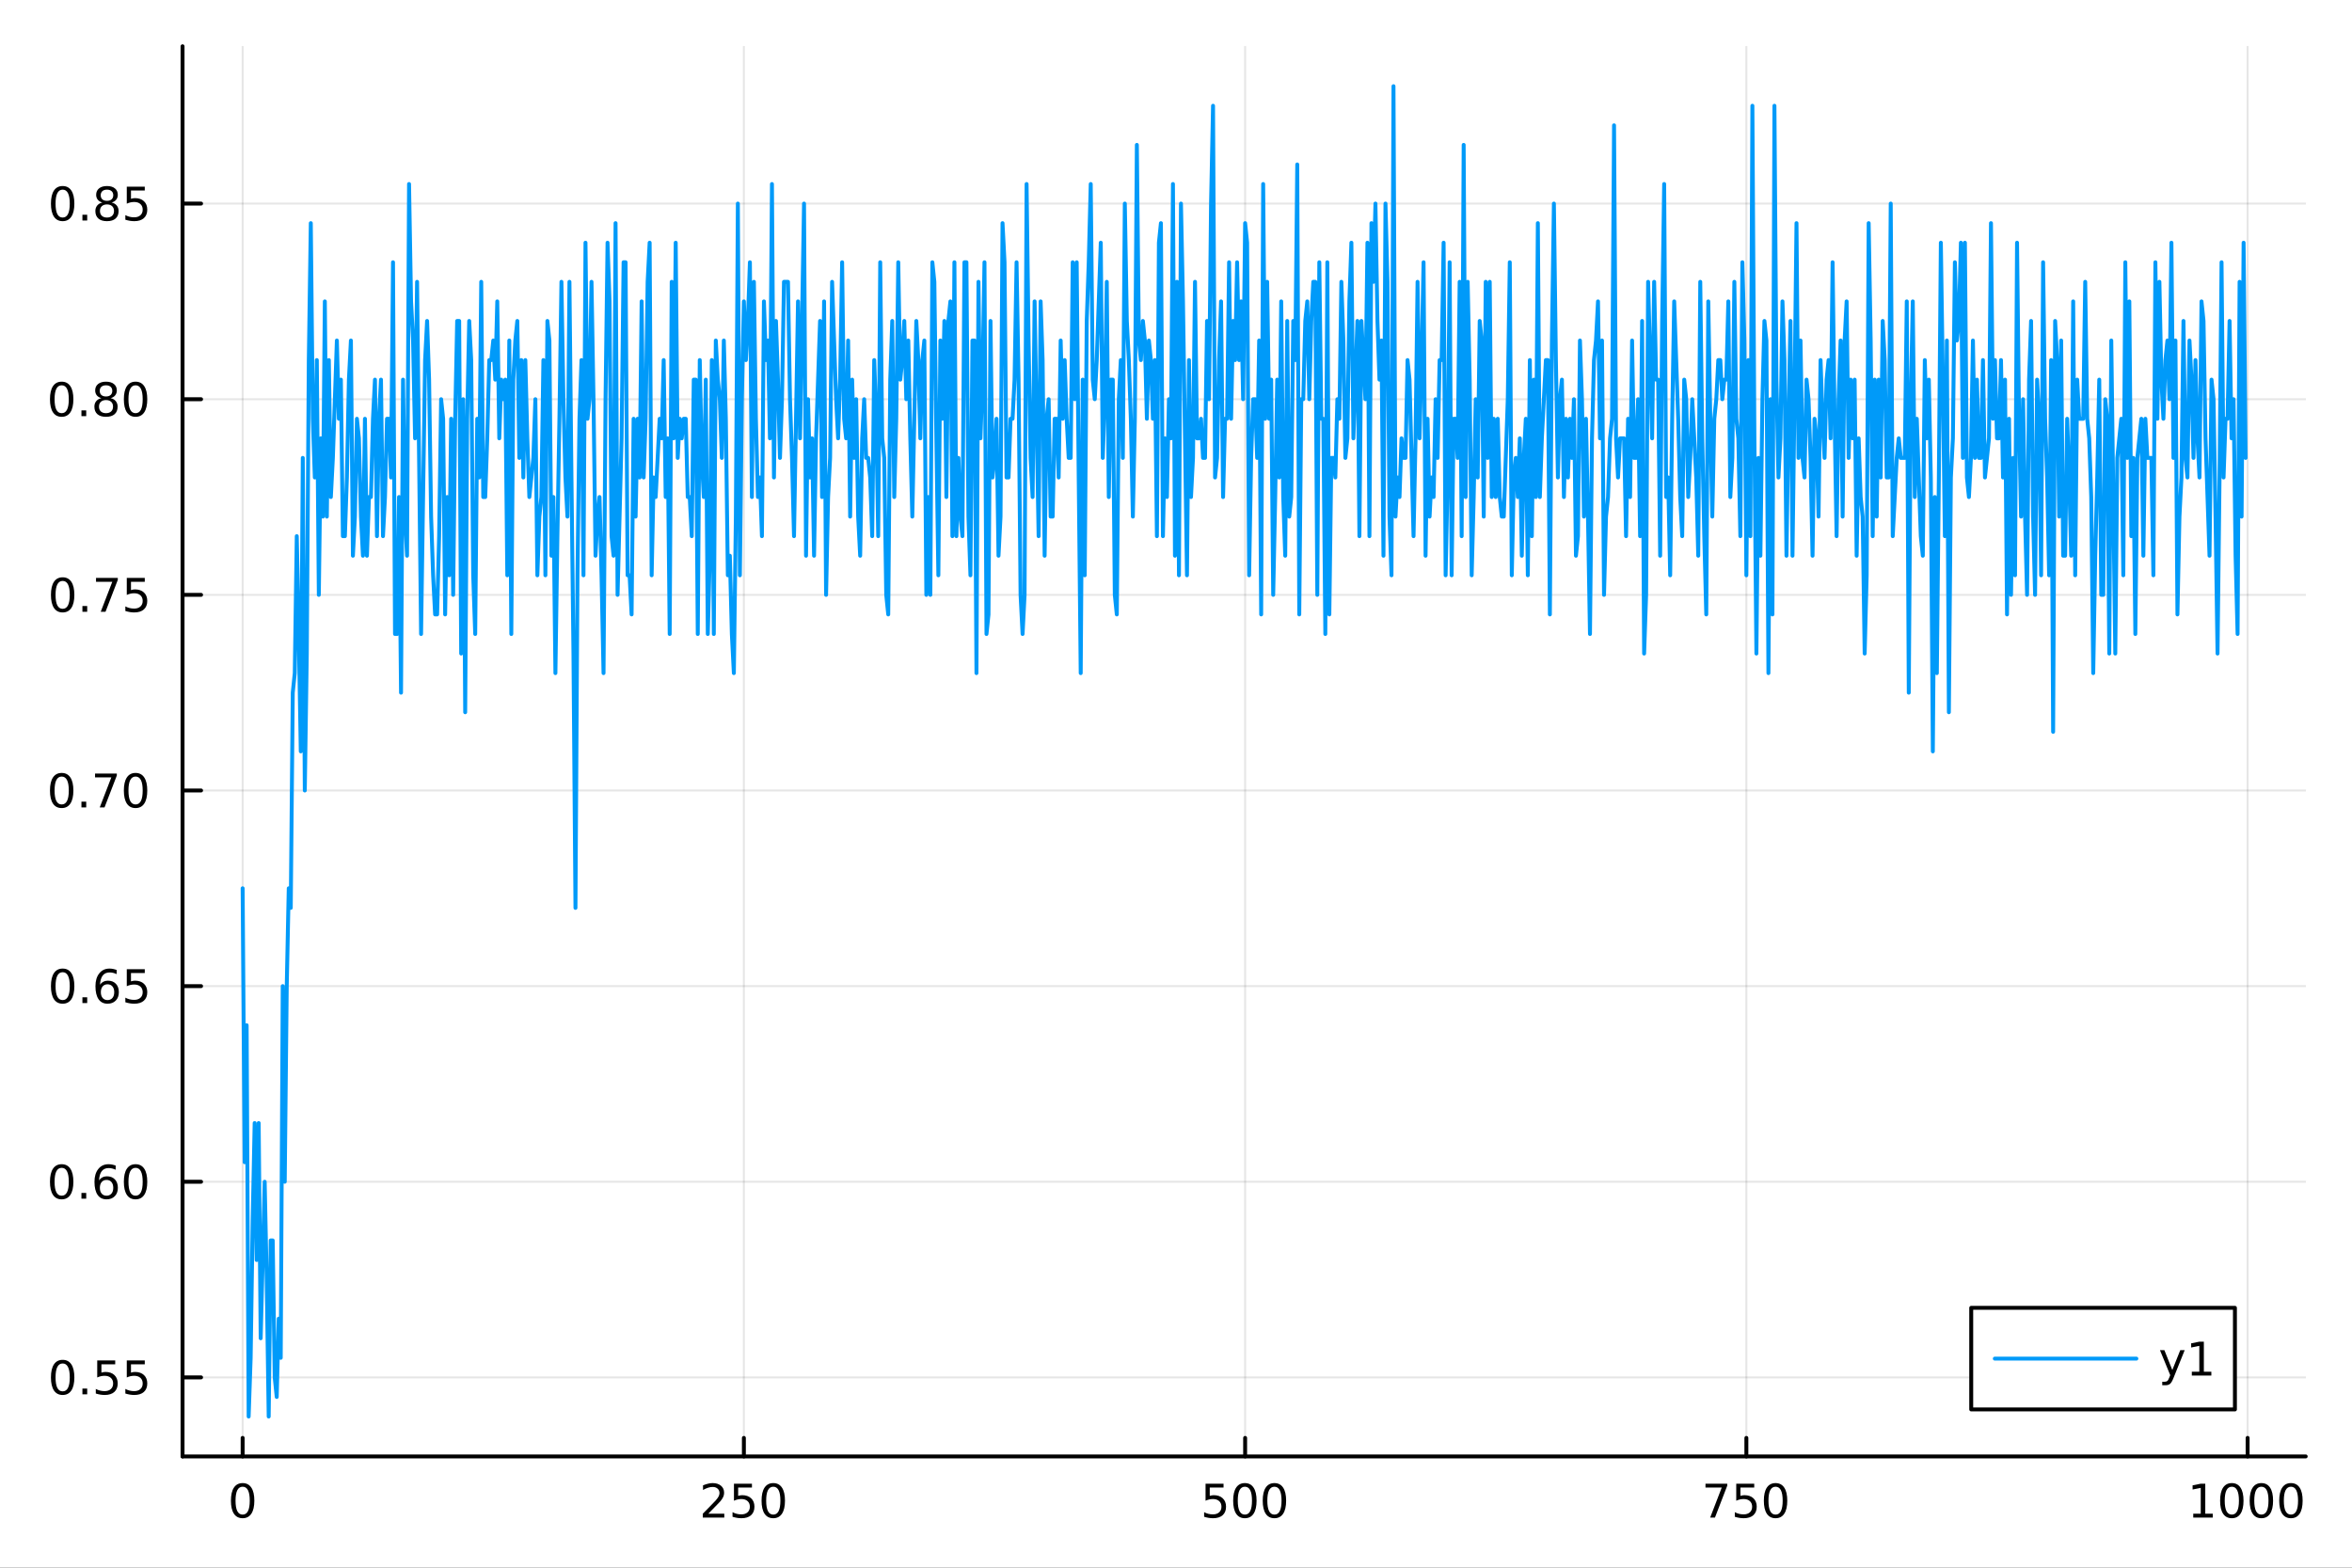 <?xml version="1.0" encoding="utf-8"?>
<svg xmlns="http://www.w3.org/2000/svg" xmlns:xlink="http://www.w3.org/1999/xlink" width="600" height="400" viewBox="0 0 2400 1600">
<rect x="0" y="0" width="2400" height="1600" fill="#333333" stroke="none"/>
<defs>
  <clipPath id="clip990">
    <rect x="0" y="0" width="2400" height="1600"/>
  </clipPath>
</defs>
<path clip-path="url(#clip990)" d="M0 1600 L2400 1600 L2400 0 L0 0  Z" fill="#ffffff" fill-rule="evenodd" fill-opacity="1"/>
<defs>
  <clipPath id="clip991">
    <rect x="480" y="0" width="1681" height="1600"/>
  </clipPath>
</defs>
<path clip-path="url(#clip990)" d="M186.274 1486.45 L2352.76 1486.45 L2352.76 47.244 L186.274 47.244  Z" fill="#ffffff" fill-rule="evenodd" fill-opacity="1"/>
<defs>
  <clipPath id="clip992">
    <rect x="186" y="47" width="2167" height="1440"/>
  </clipPath>
</defs>
<polyline clip-path="url(#clip992)" style="stroke:#000000; stroke-linecap:round; stroke-linejoin:round; stroke-width:2; stroke-opacity:0.1; fill:none" points="247.59,1486.45 247.59,47.244 "/>
<polyline clip-path="url(#clip992)" style="stroke:#000000; stroke-linecap:round; stroke-linejoin:round; stroke-width:2; stroke-opacity:0.1; fill:none" points="759.064,1486.45 759.064,47.244 "/>
<polyline clip-path="url(#clip992)" style="stroke:#000000; stroke-linecap:round; stroke-linejoin:round; stroke-width:2; stroke-opacity:0.1; fill:none" points="1270.54,1486.45 1270.54,47.244 "/>
<polyline clip-path="url(#clip992)" style="stroke:#000000; stroke-linecap:round; stroke-linejoin:round; stroke-width:2; stroke-opacity:0.1; fill:none" points="1782.01,1486.45 1782.01,47.244 "/>
<polyline clip-path="url(#clip992)" style="stroke:#000000; stroke-linecap:round; stroke-linejoin:round; stroke-width:2; stroke-opacity:0.1; fill:none" points="2293.49,1486.45 2293.49,47.244 "/>
<polyline clip-path="url(#clip990)" style="stroke:#000000; stroke-linecap:round; stroke-linejoin:round; stroke-width:4; stroke-opacity:1; fill:none" points="186.274,1486.45 2352.76,1486.45 "/>
<polyline clip-path="url(#clip990)" style="stroke:#000000; stroke-linecap:round; stroke-linejoin:round; stroke-width:4; stroke-opacity:1; fill:none" points="247.59,1486.45 247.59,1467.55 "/>
<polyline clip-path="url(#clip990)" style="stroke:#000000; stroke-linecap:round; stroke-linejoin:round; stroke-width:4; stroke-opacity:1; fill:none" points="759.064,1486.45 759.064,1467.55 "/>
<polyline clip-path="url(#clip990)" style="stroke:#000000; stroke-linecap:round; stroke-linejoin:round; stroke-width:4; stroke-opacity:1; fill:none" points="1270.54,1486.45 1270.54,1467.55 "/>
<polyline clip-path="url(#clip990)" style="stroke:#000000; stroke-linecap:round; stroke-linejoin:round; stroke-width:4; stroke-opacity:1; fill:none" points="1782.01,1486.45 1782.01,1467.55 "/>
<polyline clip-path="url(#clip990)" style="stroke:#000000; stroke-linecap:round; stroke-linejoin:round; stroke-width:4; stroke-opacity:1; fill:none" points="2293.49,1486.45 2293.49,1467.55 "/>
<path clip-path="url(#clip990)" d="M247.59 1517.37 Q243.978 1517.37 242.15 1520.93 Q240.344 1524.47 240.344 1531.6 Q240.344 1538.71 242.15 1542.27 Q243.978 1545.82 247.59 1545.82 Q251.224 1545.82 253.029 1542.27 Q254.858 1538.71 254.858 1531.6 Q254.858 1524.47 253.029 1520.93 Q251.224 1517.37 247.59 1517.37 M247.59 1513.66 Q253.4 1513.66 256.455 1518.27 Q259.534 1522.85 259.534 1531.6 Q259.534 1540.33 256.455 1544.94 Q253.4 1549.52 247.59 1549.52 Q241.779 1549.52 238.701 1544.94 Q235.645 1540.33 235.645 1531.6 Q235.645 1522.85 238.701 1518.27 Q241.779 1513.66 247.59 1513.66 Z" fill="#000000" fill-rule="nonzero" fill-opacity="1" /><path clip-path="url(#clip990)" d="M722.756 1544.91 L739.075 1544.91 L739.075 1548.85 L717.131 1548.85 L717.131 1544.91 Q719.793 1542.16 724.376 1537.53 Q728.983 1532.88 730.163 1531.53 Q732.409 1529.01 733.288 1527.27 Q734.191 1525.51 734.191 1523.82 Q734.191 1521.07 732.247 1519.33 Q730.325 1517.6 727.224 1517.6 Q725.025 1517.6 722.571 1518.36 Q720.14 1519.13 717.363 1520.68 L717.363 1515.95 Q720.187 1514.82 722.64 1514.24 Q725.094 1513.66 727.131 1513.66 Q732.501 1513.66 735.696 1516.35 Q738.89 1519.03 738.89 1523.52 Q738.89 1525.65 738.08 1527.57 Q737.293 1529.47 735.187 1532.07 Q734.608 1532.74 731.506 1535.95 Q728.404 1539.15 722.756 1544.91 Z" fill="#000000" fill-rule="nonzero" fill-opacity="1" /><path clip-path="url(#clip990)" d="M748.936 1514.29 L767.293 1514.29 L767.293 1518.22 L753.219 1518.22 L753.219 1526.7 Q754.237 1526.35 755.256 1526.19 Q756.274 1526 757.293 1526 Q763.08 1526 766.46 1529.17 Q769.839 1532.34 769.839 1537.76 Q769.839 1543.34 766.367 1546.44 Q762.895 1549.52 756.575 1549.52 Q754.399 1549.52 752.131 1549.15 Q749.886 1548.78 747.478 1548.04 L747.478 1543.34 Q749.561 1544.47 751.784 1545.03 Q754.006 1545.58 756.483 1545.58 Q760.487 1545.58 762.825 1543.48 Q765.163 1541.37 765.163 1537.76 Q765.163 1534.15 762.825 1532.04 Q760.487 1529.94 756.483 1529.94 Q754.608 1529.94 752.733 1530.35 Q750.881 1530.77 748.936 1531.65 L748.936 1514.29 Z" fill="#000000" fill-rule="nonzero" fill-opacity="1" /><path clip-path="url(#clip990)" d="M789.052 1517.37 Q785.441 1517.37 783.612 1520.93 Q781.807 1524.47 781.807 1531.6 Q781.807 1538.71 783.612 1542.27 Q785.441 1545.82 789.052 1545.82 Q792.686 1545.82 794.492 1542.27 Q796.32 1538.71 796.32 1531.6 Q796.32 1524.47 794.492 1520.93 Q792.686 1517.37 789.052 1517.37 M789.052 1513.66 Q794.862 1513.66 797.918 1518.27 Q800.996 1522.85 800.996 1531.6 Q800.996 1540.33 797.918 1544.94 Q794.862 1549.52 789.052 1549.52 Q783.242 1549.52 780.163 1544.94 Q777.108 1540.33 777.108 1531.6 Q777.108 1522.85 780.163 1518.27 Q783.242 1513.66 789.052 1513.66 Z" fill="#000000" fill-rule="nonzero" fill-opacity="1" /><path clip-path="url(#clip990)" d="M1230.16 1514.29 L1248.51 1514.29 L1248.51 1518.22 L1234.44 1518.22 L1234.44 1526.7 Q1235.46 1526.35 1236.48 1526.19 Q1237.49 1526 1238.51 1526 Q1244.3 1526 1247.68 1529.17 Q1251.06 1532.34 1251.06 1537.76 Q1251.06 1543.34 1247.59 1546.44 Q1244.11 1549.52 1237.8 1549.52 Q1235.62 1549.52 1233.35 1549.15 Q1231.11 1548.78 1228.7 1548.04 L1228.7 1543.34 Q1230.78 1544.47 1233 1545.03 Q1235.23 1545.58 1237.7 1545.58 Q1241.71 1545.58 1244.04 1543.48 Q1246.38 1541.37 1246.38 1537.76 Q1246.38 1534.15 1244.04 1532.04 Q1241.71 1529.94 1237.7 1529.94 Q1235.83 1529.94 1233.95 1530.35 Q1232.1 1530.77 1230.16 1531.65 L1230.16 1514.29 Z" fill="#000000" fill-rule="nonzero" fill-opacity="1" /><path clip-path="url(#clip990)" d="M1270.27 1517.37 Q1266.66 1517.37 1264.83 1520.93 Q1263.03 1524.47 1263.03 1531.6 Q1263.03 1538.71 1264.83 1542.27 Q1266.66 1545.82 1270.27 1545.82 Q1273.91 1545.82 1275.71 1542.27 Q1277.54 1538.71 1277.54 1531.6 Q1277.54 1524.47 1275.71 1520.93 Q1273.91 1517.37 1270.27 1517.37 M1270.27 1513.66 Q1276.08 1513.66 1279.14 1518.27 Q1282.22 1522.85 1282.22 1531.6 Q1282.22 1540.33 1279.14 1544.94 Q1276.08 1549.52 1270.27 1549.52 Q1264.46 1549.52 1261.38 1544.94 Q1258.33 1540.33 1258.33 1531.6 Q1258.33 1522.85 1261.38 1518.27 Q1264.46 1513.66 1270.27 1513.66 Z" fill="#000000" fill-rule="nonzero" fill-opacity="1" /><path clip-path="url(#clip990)" d="M1300.43 1517.37 Q1296.82 1517.37 1294.99 1520.93 Q1293.19 1524.47 1293.19 1531.6 Q1293.19 1538.71 1294.99 1542.27 Q1296.82 1545.82 1300.43 1545.82 Q1304.07 1545.82 1305.87 1542.27 Q1307.7 1538.71 1307.7 1531.6 Q1307.7 1524.47 1305.87 1520.93 Q1304.07 1517.37 1300.43 1517.37 M1300.43 1513.66 Q1306.24 1513.66 1309.3 1518.27 Q1312.38 1522.85 1312.38 1531.6 Q1312.38 1540.33 1309.3 1544.94 Q1306.24 1549.52 1300.43 1549.52 Q1294.62 1549.52 1291.54 1544.94 Q1288.49 1540.33 1288.49 1531.6 Q1288.49 1522.85 1291.54 1518.27 Q1294.62 1513.66 1300.43 1513.66 Z" fill="#000000" fill-rule="nonzero" fill-opacity="1" /><path clip-path="url(#clip990)" d="M1740.29 1514.29 L1762.51 1514.29 L1762.51 1516.28 L1749.96 1548.85 L1745.08 1548.85 L1756.88 1518.22 L1740.29 1518.22 L1740.29 1514.29 Z" fill="#000000" fill-rule="nonzero" fill-opacity="1" /><path clip-path="url(#clip990)" d="M1771.68 1514.29 L1790.03 1514.29 L1790.03 1518.22 L1775.96 1518.22 L1775.96 1526.7 Q1776.98 1526.35 1778 1526.19 Q1779.01 1526 1780.03 1526 Q1785.82 1526 1789.2 1529.17 Q1792.58 1532.34 1792.58 1537.76 Q1792.58 1543.34 1789.11 1546.44 Q1785.63 1549.52 1779.32 1549.52 Q1777.14 1549.52 1774.87 1549.15 Q1772.63 1548.78 1770.22 1548.04 L1770.22 1543.34 Q1772.3 1544.47 1774.52 1545.03 Q1776.75 1545.58 1779.22 1545.58 Q1783.23 1545.58 1785.57 1543.48 Q1787.9 1541.37 1787.9 1537.76 Q1787.9 1534.15 1785.57 1532.04 Q1783.23 1529.94 1779.22 1529.94 Q1777.35 1529.94 1775.47 1530.35 Q1773.62 1530.77 1771.68 1531.65 L1771.68 1514.29 Z" fill="#000000" fill-rule="nonzero" fill-opacity="1" /><path clip-path="url(#clip990)" d="M1811.79 1517.37 Q1808.18 1517.37 1806.35 1520.93 Q1804.55 1524.47 1804.55 1531.6 Q1804.55 1538.71 1806.35 1542.27 Q1808.18 1545.82 1811.79 1545.82 Q1815.43 1545.82 1817.23 1542.27 Q1819.06 1538.71 1819.06 1531.6 Q1819.06 1524.47 1817.23 1520.93 Q1815.43 1517.37 1811.79 1517.37 M1811.79 1513.66 Q1817.6 1513.66 1820.66 1518.27 Q1823.74 1522.85 1823.74 1531.6 Q1823.74 1540.33 1820.66 1544.94 Q1817.6 1549.52 1811.79 1549.52 Q1805.98 1549.52 1802.9 1544.94 Q1799.85 1540.33 1799.85 1531.6 Q1799.85 1522.85 1802.9 1518.27 Q1805.98 1513.66 1811.79 1513.66 Z" fill="#000000" fill-rule="nonzero" fill-opacity="1" /><path clip-path="url(#clip990)" d="M2238.01 1544.91 L2245.65 1544.91 L2245.65 1518.55 L2237.34 1520.21 L2237.34 1515.95 L2245.6 1514.29 L2250.28 1514.29 L2250.28 1544.91 L2257.92 1544.91 L2257.92 1548.85 L2238.01 1548.85 L2238.01 1544.91 Z" fill="#000000" fill-rule="nonzero" fill-opacity="1" /><path clip-path="url(#clip990)" d="M2277.36 1517.37 Q2273.75 1517.37 2271.92 1520.93 Q2270.12 1524.47 2270.12 1531.6 Q2270.12 1538.71 2271.92 1542.27 Q2273.75 1545.82 2277.36 1545.82 Q2281 1545.82 2282.8 1542.27 Q2284.63 1538.71 2284.63 1531.6 Q2284.63 1524.47 2282.8 1520.93 Q2281 1517.37 2277.36 1517.37 M2277.36 1513.66 Q2283.17 1513.66 2286.23 1518.27 Q2289.31 1522.85 2289.31 1531.6 Q2289.31 1540.33 2286.23 1544.94 Q2283.17 1549.52 2277.36 1549.52 Q2271.55 1549.52 2268.47 1544.94 Q2265.42 1540.33 2265.42 1531.6 Q2265.42 1522.85 2268.47 1518.27 Q2271.55 1513.66 2277.36 1513.66 Z" fill="#000000" fill-rule="nonzero" fill-opacity="1" /><path clip-path="url(#clip990)" d="M2307.53 1517.37 Q2303.91 1517.37 2302.09 1520.93 Q2300.28 1524.47 2300.28 1531.6 Q2300.28 1538.71 2302.09 1542.27 Q2303.91 1545.82 2307.53 1545.82 Q2311.16 1545.82 2312.97 1542.27 Q2314.79 1538.71 2314.79 1531.6 Q2314.79 1524.47 2312.97 1520.93 Q2311.16 1517.37 2307.53 1517.37 M2307.53 1513.66 Q2313.34 1513.66 2316.39 1518.27 Q2319.47 1522.85 2319.47 1531.6 Q2319.47 1540.33 2316.39 1544.94 Q2313.34 1549.52 2307.53 1549.52 Q2301.72 1549.52 2298.64 1544.94 Q2295.58 1540.33 2295.58 1531.6 Q2295.58 1522.85 2298.64 1518.27 Q2301.72 1513.66 2307.53 1513.66 Z" fill="#000000" fill-rule="nonzero" fill-opacity="1" /><path clip-path="url(#clip990)" d="M2337.69 1517.37 Q2334.08 1517.37 2332.25 1520.93 Q2330.44 1524.47 2330.44 1531.6 Q2330.44 1538.71 2332.25 1542.27 Q2334.08 1545.82 2337.69 1545.82 Q2341.32 1545.82 2343.13 1542.27 Q2344.96 1538.71 2344.96 1531.6 Q2344.96 1524.47 2343.13 1520.93 Q2341.32 1517.37 2337.69 1517.37 M2337.69 1513.66 Q2343.5 1513.66 2346.55 1518.27 Q2349.63 1522.85 2349.63 1531.6 Q2349.63 1540.33 2346.55 1544.94 Q2343.5 1549.52 2337.69 1549.52 Q2331.88 1549.52 2328.8 1544.94 Q2325.74 1540.33 2325.74 1531.6 Q2325.74 1522.85 2328.8 1518.27 Q2331.88 1513.66 2337.69 1513.66 Z" fill="#000000" fill-rule="nonzero" fill-opacity="1" /><polyline clip-path="url(#clip992)" style="stroke:#000000; stroke-linecap:round; stroke-linejoin:round; stroke-width:2; stroke-opacity:0.1; fill:none" points="186.274,1405.78 2352.76,1405.78 "/>
<polyline clip-path="url(#clip992)" style="stroke:#000000; stroke-linecap:round; stroke-linejoin:round; stroke-width:2; stroke-opacity:0.1; fill:none" points="186.274,1206.11 2352.76,1206.11 "/>
<polyline clip-path="url(#clip992)" style="stroke:#000000; stroke-linecap:round; stroke-linejoin:round; stroke-width:2; stroke-opacity:0.1; fill:none" points="186.274,1006.45 2352.76,1006.45 "/>
<polyline clip-path="url(#clip992)" style="stroke:#000000; stroke-linecap:round; stroke-linejoin:round; stroke-width:2; stroke-opacity:0.1; fill:none" points="186.274,806.779 2352.76,806.779 "/>
<polyline clip-path="url(#clip992)" style="stroke:#000000; stroke-linecap:round; stroke-linejoin:round; stroke-width:2; stroke-opacity:0.1; fill:none" points="186.274,607.112 2352.76,607.112 "/>
<polyline clip-path="url(#clip992)" style="stroke:#000000; stroke-linecap:round; stroke-linejoin:round; stroke-width:2; stroke-opacity:0.1; fill:none" points="186.274,407.444 2352.76,407.444 "/>
<polyline clip-path="url(#clip992)" style="stroke:#000000; stroke-linecap:round; stroke-linejoin:round; stroke-width:2; stroke-opacity:0.1; fill:none" points="186.274,207.777 2352.76,207.777 "/>
<polyline clip-path="url(#clip990)" style="stroke:#000000; stroke-linecap:round; stroke-linejoin:round; stroke-width:4; stroke-opacity:1; fill:none" points="186.274,1486.45 186.274,47.244 "/>
<polyline clip-path="url(#clip990)" style="stroke:#000000; stroke-linecap:round; stroke-linejoin:round; stroke-width:4; stroke-opacity:1; fill:none" points="186.274,1405.78 205.172,1405.78 "/>
<polyline clip-path="url(#clip990)" style="stroke:#000000; stroke-linecap:round; stroke-linejoin:round; stroke-width:4; stroke-opacity:1; fill:none" points="186.274,1206.11 205.172,1206.11 "/>
<polyline clip-path="url(#clip990)" style="stroke:#000000; stroke-linecap:round; stroke-linejoin:round; stroke-width:4; stroke-opacity:1; fill:none" points="186.274,1006.45 205.172,1006.45 "/>
<polyline clip-path="url(#clip990)" style="stroke:#000000; stroke-linecap:round; stroke-linejoin:round; stroke-width:4; stroke-opacity:1; fill:none" points="186.274,806.779 205.172,806.779 "/>
<polyline clip-path="url(#clip990)" style="stroke:#000000; stroke-linecap:round; stroke-linejoin:round; stroke-width:4; stroke-opacity:1; fill:none" points="186.274,607.112 205.172,607.112 "/>
<polyline clip-path="url(#clip990)" style="stroke:#000000; stroke-linecap:round; stroke-linejoin:round; stroke-width:4; stroke-opacity:1; fill:none" points="186.274,407.444 205.172,407.444 "/>
<polyline clip-path="url(#clip990)" style="stroke:#000000; stroke-linecap:round; stroke-linejoin:round; stroke-width:4; stroke-opacity:1; fill:none" points="186.274,207.777 205.172,207.777 "/>
<path clip-path="url(#clip990)" d="M63.932 1391.58 Q60.321 1391.58 58.492 1395.15 Q56.687 1398.69 56.687 1405.82 Q56.687 1412.92 58.492 1416.49 Q60.321 1420.03 63.932 1420.03 Q67.566 1420.03 69.372 1416.49 Q71.2 1412.92 71.2 1405.82 Q71.2 1398.69 69.372 1395.15 Q67.566 1391.58 63.932 1391.58 M63.932 1387.88 Q69.742 1387.88 72.798 1392.48 Q75.876 1397.07 75.876 1405.82 Q75.876 1414.54 72.798 1419.15 Q69.742 1423.73 63.932 1423.73 Q58.122 1423.73 55.043 1419.15 Q51.987 1414.54 51.987 1405.82 Q51.987 1397.07 55.043 1392.48 Q58.122 1387.88 63.932 1387.88 Z" fill="#000000" fill-rule="nonzero" fill-opacity="1" /><path clip-path="url(#clip990)" d="M84.094 1417.18 L88.978 1417.18 L88.978 1423.06 L84.094 1423.06 L84.094 1417.18 Z" fill="#000000" fill-rule="nonzero" fill-opacity="1" /><path clip-path="url(#clip990)" d="M99.21 1388.5 L117.566 1388.5 L117.566 1392.44 L103.492 1392.44 L103.492 1400.91 Q104.51 1400.56 105.529 1400.4 Q106.547 1400.22 107.566 1400.22 Q113.353 1400.22 116.733 1403.39 Q120.112 1406.56 120.112 1411.97 Q120.112 1417.55 116.64 1420.65 Q113.168 1423.73 106.848 1423.73 Q104.672 1423.73 102.404 1423.36 Q100.159 1422.99 97.751 1422.25 L97.751 1417.55 Q99.835 1418.69 102.057 1419.24 Q104.279 1419.8 106.756 1419.8 Q110.76 1419.8 113.098 1417.69 Q115.436 1415.59 115.436 1411.97 Q115.436 1408.36 113.098 1406.26 Q110.76 1404.15 106.756 1404.15 Q104.881 1404.15 103.006 1404.57 Q101.154 1404.98 99.21 1405.86 L99.21 1388.5 Z" fill="#000000" fill-rule="nonzero" fill-opacity="1" /><path clip-path="url(#clip990)" d="M129.371 1388.5 L147.728 1388.5 L147.728 1392.44 L133.654 1392.44 L133.654 1400.91 Q134.672 1400.56 135.691 1400.4 Q136.709 1400.22 137.728 1400.22 Q143.515 1400.22 146.894 1403.39 Q150.274 1406.56 150.274 1411.97 Q150.274 1417.55 146.802 1420.65 Q143.33 1423.73 137.01 1423.73 Q134.834 1423.73 132.566 1423.36 Q130.32 1422.99 127.913 1422.25 L127.913 1417.55 Q129.996 1418.69 132.219 1419.24 Q134.441 1419.8 136.918 1419.8 Q140.922 1419.8 143.26 1417.69 Q145.598 1415.59 145.598 1411.97 Q145.598 1408.36 143.26 1406.26 Q140.922 1404.15 136.918 1404.15 Q135.043 1404.15 133.168 1404.57 Q131.316 1404.98 129.371 1405.86 L129.371 1388.5 Z" fill="#000000" fill-rule="nonzero" fill-opacity="1" /><path clip-path="url(#clip990)" d="M62.937 1191.91 Q59.325 1191.91 57.497 1195.48 Q55.691 1199.02 55.691 1206.15 Q55.691 1213.26 57.497 1216.82 Q59.325 1220.36 62.937 1220.36 Q66.571 1220.36 68.376 1216.82 Q70.205 1213.26 70.205 1206.15 Q70.205 1199.02 68.376 1195.48 Q66.571 1191.91 62.937 1191.91 M62.937 1188.21 Q68.747 1188.21 71.802 1192.82 Q74.881 1197.4 74.881 1206.15 Q74.881 1214.88 71.802 1219.48 Q68.747 1224.07 62.937 1224.07 Q57.126 1224.07 54.048 1219.48 Q50.992 1214.88 50.992 1206.15 Q50.992 1197.4 54.048 1192.82 Q57.126 1188.21 62.937 1188.21 Z" fill="#000000" fill-rule="nonzero" fill-opacity="1" /><path clip-path="url(#clip990)" d="M83.098 1217.52 L87.983 1217.52 L87.983 1223.39 L83.098 1223.39 L83.098 1217.52 Z" fill="#000000" fill-rule="nonzero" fill-opacity="1" /><path clip-path="url(#clip990)" d="M108.746 1204.25 Q105.598 1204.25 103.746 1206.4 Q101.918 1208.56 101.918 1212.31 Q101.918 1216.03 103.746 1218.21 Q105.598 1220.36 108.746 1220.36 Q111.895 1220.36 113.723 1218.21 Q115.575 1216.03 115.575 1212.31 Q115.575 1208.56 113.723 1206.4 Q111.895 1204.25 108.746 1204.25 M118.029 1189.6 L118.029 1193.86 Q116.27 1193.02 114.464 1192.58 Q112.682 1192.14 110.922 1192.14 Q106.293 1192.14 103.839 1195.27 Q101.409 1198.39 101.061 1204.71 Q102.427 1202.7 104.487 1201.64 Q106.547 1200.55 109.024 1200.55 Q114.233 1200.55 117.242 1203.72 Q120.274 1206.87 120.274 1212.31 Q120.274 1217.63 117.126 1220.85 Q113.978 1224.07 108.746 1224.07 Q102.751 1224.07 99.58 1219.48 Q96.409 1214.88 96.409 1206.15 Q96.409 1197.95 100.297 1193.09 Q104.186 1188.21 110.737 1188.21 Q112.496 1188.21 114.279 1188.56 Q116.084 1188.9 118.029 1189.6 Z" fill="#000000" fill-rule="nonzero" fill-opacity="1" /><path clip-path="url(#clip990)" d="M138.33 1191.91 Q134.719 1191.91 132.89 1195.48 Q131.084 1199.02 131.084 1206.15 Q131.084 1213.26 132.89 1216.82 Q134.719 1220.36 138.33 1220.36 Q141.964 1220.36 143.769 1216.82 Q145.598 1213.26 145.598 1206.15 Q145.598 1199.02 143.769 1195.48 Q141.964 1191.91 138.33 1191.91 M138.33 1188.21 Q144.14 1188.21 147.195 1192.82 Q150.274 1197.4 150.274 1206.15 Q150.274 1214.88 147.195 1219.48 Q144.14 1224.07 138.33 1224.07 Q132.519 1224.07 129.441 1219.48 Q126.385 1214.88 126.385 1206.15 Q126.385 1197.4 129.441 1192.82 Q132.519 1188.21 138.33 1188.21 Z" fill="#000000" fill-rule="nonzero" fill-opacity="1" /><path clip-path="url(#clip990)" d="M63.932 992.246 Q60.321 992.246 58.492 995.811 Q56.687 999.352 56.687 1006.48 Q56.687 1013.59 58.492 1017.15 Q60.321 1020.69 63.932 1020.69 Q67.566 1020.69 69.372 1017.15 Q71.2 1013.59 71.2 1006.48 Q71.2 999.352 69.372 995.811 Q67.566 992.246 63.932 992.246 M63.932 988.542 Q69.742 988.542 72.798 993.149 Q75.876 997.732 75.876 1006.48 Q75.876 1015.21 72.798 1019.82 Q69.742 1024.4 63.932 1024.4 Q58.122 1024.4 55.043 1019.82 Q51.987 1015.21 51.987 1006.48 Q51.987 997.732 55.043 993.149 Q58.122 988.542 63.932 988.542 Z" fill="#000000" fill-rule="nonzero" fill-opacity="1" /><path clip-path="url(#clip990)" d="M84.094 1017.85 L88.978 1017.85 L88.978 1023.73 L84.094 1023.73 L84.094 1017.85 Z" fill="#000000" fill-rule="nonzero" fill-opacity="1" /><path clip-path="url(#clip990)" d="M109.742 1004.58 Q106.594 1004.58 104.742 1006.74 Q102.913 1008.89 102.913 1012.64 Q102.913 1016.37 104.742 1018.54 Q106.594 1020.69 109.742 1020.69 Q112.89 1020.69 114.719 1018.54 Q116.57 1016.37 116.57 1012.64 Q116.57 1008.89 114.719 1006.74 Q112.89 1004.58 109.742 1004.58 M119.024 989.931 L119.024 994.19 Q117.265 993.357 115.459 992.917 Q113.677 992.477 111.918 992.477 Q107.288 992.477 104.834 995.602 Q102.404 998.727 102.057 1005.05 Q103.422 1003.03 105.483 1001.97 Q107.543 1000.88 110.02 1000.88 Q115.228 1000.88 118.237 1004.05 Q121.27 1007.2 121.27 1012.64 Q121.27 1017.96 118.121 1021.18 Q114.973 1024.4 109.742 1024.4 Q103.746 1024.4 100.575 1019.82 Q97.404 1015.21 97.404 1006.48 Q97.404 998.287 101.293 993.426 Q105.182 988.542 111.733 988.542 Q113.492 988.542 115.274 988.889 Q117.08 989.237 119.024 989.931 Z" fill="#000000" fill-rule="nonzero" fill-opacity="1" /><path clip-path="url(#clip990)" d="M129.371 989.167 L147.728 989.167 L147.728 993.102 L133.654 993.102 L133.654 1001.57 Q134.672 1001.23 135.691 1001.07 Q136.709 1000.88 137.728 1000.88 Q143.515 1000.88 146.894 1004.05 Q150.274 1007.22 150.274 1012.64 Q150.274 1018.22 146.802 1021.32 Q143.33 1024.4 137.01 1024.4 Q134.834 1024.4 132.566 1024.03 Q130.32 1023.66 127.913 1022.92 L127.913 1018.22 Q129.996 1019.35 132.219 1019.91 Q134.441 1020.46 136.918 1020.46 Q140.922 1020.46 143.26 1018.36 Q145.598 1016.25 145.598 1012.64 Q145.598 1009.03 143.26 1006.92 Q140.922 1004.82 136.918 1004.82 Q135.043 1004.82 133.168 1005.23 Q131.316 1005.65 129.371 1006.53 L129.371 989.167 Z" fill="#000000" fill-rule="nonzero" fill-opacity="1" /><path clip-path="url(#clip990)" d="M62.937 792.578 Q59.325 792.578 57.497 796.143 Q55.691 799.685 55.691 806.814 Q55.691 813.921 57.497 817.485 Q59.325 821.027 62.937 821.027 Q66.571 821.027 68.376 817.485 Q70.205 813.921 70.205 806.814 Q70.205 799.685 68.376 796.143 Q66.571 792.578 62.937 792.578 M62.937 788.874 Q68.747 788.874 71.802 793.481 Q74.881 798.064 74.881 806.814 Q74.881 815.541 71.802 820.147 Q68.747 824.731 62.937 824.731 Q57.126 824.731 54.048 820.147 Q50.992 815.541 50.992 806.814 Q50.992 798.064 54.048 793.481 Q57.126 788.874 62.937 788.874 Z" fill="#000000" fill-rule="nonzero" fill-opacity="1" /><path clip-path="url(#clip990)" d="M83.098 818.18 L87.983 818.18 L87.983 824.059 L83.098 824.059 L83.098 818.18 Z" fill="#000000" fill-rule="nonzero" fill-opacity="1" /><path clip-path="url(#clip990)" d="M96.987 789.499 L119.209 789.499 L119.209 791.49 L106.663 824.059 L101.779 824.059 L113.584 793.435 L96.987 793.435 L96.987 789.499 Z" fill="#000000" fill-rule="nonzero" fill-opacity="1" /><path clip-path="url(#clip990)" d="M138.33 792.578 Q134.719 792.578 132.89 796.143 Q131.084 799.685 131.084 806.814 Q131.084 813.921 132.89 817.485 Q134.719 821.027 138.33 821.027 Q141.964 821.027 143.769 817.485 Q145.598 813.921 145.598 806.814 Q145.598 799.685 143.769 796.143 Q141.964 792.578 138.33 792.578 M138.33 788.874 Q144.14 788.874 147.195 793.481 Q150.274 798.064 150.274 806.814 Q150.274 815.541 147.195 820.147 Q144.14 824.731 138.33 824.731 Q132.519 824.731 129.441 820.147 Q126.385 815.541 126.385 806.814 Q126.385 798.064 129.441 793.481 Q132.519 788.874 138.33 788.874 Z" fill="#000000" fill-rule="nonzero" fill-opacity="1" /><path clip-path="url(#clip990)" d="M63.932 592.911 Q60.321 592.911 58.492 596.475 Q56.687 600.017 56.687 607.147 Q56.687 614.253 58.492 617.818 Q60.321 621.36 63.932 621.36 Q67.566 621.36 69.372 617.818 Q71.2 614.253 71.2 607.147 Q71.2 600.017 69.372 596.475 Q67.566 592.911 63.932 592.911 M63.932 589.207 Q69.742 589.207 72.798 593.813 Q75.876 598.397 75.876 607.147 Q75.876 615.873 72.798 620.48 Q69.742 625.063 63.932 625.063 Q58.122 625.063 55.043 620.48 Q51.987 615.873 51.987 607.147 Q51.987 598.397 55.043 593.813 Q58.122 589.207 63.932 589.207 Z" fill="#000000" fill-rule="nonzero" fill-opacity="1" /><path clip-path="url(#clip990)" d="M84.094 618.512 L88.978 618.512 L88.978 624.392 L84.094 624.392 L84.094 618.512 Z" fill="#000000" fill-rule="nonzero" fill-opacity="1" /><path clip-path="url(#clip990)" d="M97.983 589.832 L120.205 589.832 L120.205 591.823 L107.658 624.392 L102.774 624.392 L114.58 593.767 L97.983 593.767 L97.983 589.832 Z" fill="#000000" fill-rule="nonzero" fill-opacity="1" /><path clip-path="url(#clip990)" d="M129.371 589.832 L147.728 589.832 L147.728 593.767 L133.654 593.767 L133.654 602.239 Q134.672 601.892 135.691 601.73 Q136.709 601.545 137.728 601.545 Q143.515 601.545 146.894 604.716 Q150.274 607.887 150.274 613.304 Q150.274 618.883 146.802 621.985 Q143.33 625.063 137.01 625.063 Q134.834 625.063 132.566 624.693 Q130.32 624.322 127.913 623.582 L127.913 618.883 Q129.996 620.017 132.219 620.573 Q134.441 621.128 136.918 621.128 Q140.922 621.128 143.26 619.022 Q145.598 616.915 145.598 613.304 Q145.598 609.693 143.26 607.586 Q140.922 605.48 136.918 605.48 Q135.043 605.48 133.168 605.897 Q131.316 606.313 129.371 607.193 L129.371 589.832 Z" fill="#000000" fill-rule="nonzero" fill-opacity="1" /><path clip-path="url(#clip990)" d="M62.937 393.243 Q59.325 393.243 57.497 396.808 Q55.691 400.35 55.691 407.479 Q55.691 414.586 57.497 418.15 Q59.325 421.692 62.937 421.692 Q66.571 421.692 68.376 418.15 Q70.205 414.586 70.205 407.479 Q70.205 400.35 68.376 396.808 Q66.571 393.243 62.937 393.243 M62.937 389.539 Q68.747 389.539 71.802 394.146 Q74.881 398.729 74.881 407.479 Q74.881 416.206 71.802 420.812 Q68.747 425.396 62.937 425.396 Q57.126 425.396 54.048 420.812 Q50.992 416.206 50.992 407.479 Q50.992 398.729 54.048 394.146 Q57.126 389.539 62.937 389.539 Z" fill="#000000" fill-rule="nonzero" fill-opacity="1" /><path clip-path="url(#clip990)" d="M83.098 418.845 L87.983 418.845 L87.983 424.724 L83.098 424.724 L83.098 418.845 Z" fill="#000000" fill-rule="nonzero" fill-opacity="1" /><path clip-path="url(#clip990)" d="M108.168 408.312 Q104.834 408.312 102.913 410.095 Q101.015 411.877 101.015 415.002 Q101.015 418.127 102.913 419.91 Q104.834 421.692 108.168 421.692 Q111.501 421.692 113.422 419.91 Q115.344 418.104 115.344 415.002 Q115.344 411.877 113.422 410.095 Q111.524 408.312 108.168 408.312 M103.492 406.322 Q100.483 405.581 98.793 403.521 Q97.126 401.461 97.126 398.498 Q97.126 394.354 100.066 391.947 Q103.029 389.539 108.168 389.539 Q113.33 389.539 116.27 391.947 Q119.209 394.354 119.209 398.498 Q119.209 401.461 117.52 403.521 Q115.853 405.581 112.867 406.322 Q116.246 407.109 118.121 409.4 Q120.02 411.692 120.02 415.002 Q120.02 420.025 116.941 422.71 Q113.885 425.396 108.168 425.396 Q102.45 425.396 99.371 422.71 Q96.316 420.025 96.316 415.002 Q96.316 411.692 98.214 409.4 Q100.112 407.109 103.492 406.322 M101.779 398.937 Q101.779 401.623 103.446 403.127 Q105.135 404.632 108.168 404.632 Q111.177 404.632 112.867 403.127 Q114.58 401.623 114.58 398.937 Q114.58 396.252 112.867 394.748 Q111.177 393.243 108.168 393.243 Q105.135 393.243 103.446 394.748 Q101.779 396.252 101.779 398.937 Z" fill="#000000" fill-rule="nonzero" fill-opacity="1" /><path clip-path="url(#clip990)" d="M138.33 393.243 Q134.719 393.243 132.89 396.808 Q131.084 400.35 131.084 407.479 Q131.084 414.586 132.89 418.15 Q134.719 421.692 138.33 421.692 Q141.964 421.692 143.769 418.15 Q145.598 414.586 145.598 407.479 Q145.598 400.35 143.769 396.808 Q141.964 393.243 138.33 393.243 M138.33 389.539 Q144.14 389.539 147.195 394.146 Q150.274 398.729 150.274 407.479 Q150.274 416.206 147.195 420.812 Q144.14 425.396 138.33 425.396 Q132.519 425.396 129.441 420.812 Q126.385 416.206 126.385 407.479 Q126.385 398.729 129.441 394.146 Q132.519 389.539 138.33 389.539 Z" fill="#000000" fill-rule="nonzero" fill-opacity="1" /><path clip-path="url(#clip990)" d="M63.932 193.576 Q60.321 193.576 58.492 197.14 Q56.687 200.682 56.687 207.812 Q56.687 214.918 58.492 218.483 Q60.321 222.024 63.932 222.024 Q67.566 222.024 69.372 218.483 Q71.2 214.918 71.2 207.812 Q71.2 200.682 69.372 197.14 Q67.566 193.576 63.932 193.576 M63.932 189.872 Q69.742 189.872 72.798 194.478 Q75.876 199.062 75.876 207.812 Q75.876 216.538 72.798 221.145 Q69.742 225.728 63.932 225.728 Q58.122 225.728 55.043 221.145 Q51.987 216.538 51.987 207.812 Q51.987 199.062 55.043 194.478 Q58.122 189.872 63.932 189.872 Z" fill="#000000" fill-rule="nonzero" fill-opacity="1" /><path clip-path="url(#clip990)" d="M84.094 219.177 L88.978 219.177 L88.978 225.057 L84.094 225.057 L84.094 219.177 Z" fill="#000000" fill-rule="nonzero" fill-opacity="1" /><path clip-path="url(#clip990)" d="M109.163 208.645 Q105.83 208.645 103.909 210.427 Q102.01 212.21 102.01 215.335 Q102.01 218.46 103.909 220.242 Q105.83 222.024 109.163 222.024 Q112.496 222.024 114.418 220.242 Q116.339 218.436 116.339 215.335 Q116.339 212.21 114.418 210.427 Q112.52 208.645 109.163 208.645 M104.487 206.654 Q101.478 205.913 99.788 203.853 Q98.121 201.793 98.121 198.83 Q98.121 194.687 101.061 192.279 Q104.024 189.872 109.163 189.872 Q114.325 189.872 117.265 192.279 Q120.205 194.687 120.205 198.83 Q120.205 201.793 118.515 203.853 Q116.848 205.913 113.862 206.654 Q117.242 207.441 119.117 209.733 Q121.015 212.024 121.015 215.335 Q121.015 220.358 117.936 223.043 Q114.881 225.728 109.163 225.728 Q103.446 225.728 100.367 223.043 Q97.311 220.358 97.311 215.335 Q97.311 212.024 99.21 209.733 Q101.108 207.441 104.487 206.654 M102.774 199.27 Q102.774 201.955 104.441 203.46 Q106.131 204.964 109.163 204.964 Q112.172 204.964 113.862 203.46 Q115.575 201.955 115.575 199.27 Q115.575 196.585 113.862 195.08 Q112.172 193.576 109.163 193.576 Q106.131 193.576 104.441 195.08 Q102.774 196.585 102.774 199.27 Z" fill="#000000" fill-rule="nonzero" fill-opacity="1" /><path clip-path="url(#clip990)" d="M129.371 190.497 L147.728 190.497 L147.728 194.432 L133.654 194.432 L133.654 202.904 Q134.672 202.557 135.691 202.395 Q136.709 202.21 137.728 202.21 Q143.515 202.21 146.894 205.381 Q150.274 208.552 150.274 213.969 Q150.274 219.548 146.802 222.649 Q143.33 225.728 137.01 225.728 Q134.834 225.728 132.566 225.358 Q130.32 224.987 127.913 224.247 L127.913 219.548 Q129.996 220.682 132.219 221.237 Q134.441 221.793 136.918 221.793 Q140.922 221.793 143.26 219.686 Q145.598 217.58 145.598 213.969 Q145.598 210.358 143.26 208.251 Q140.922 206.145 136.918 206.145 Q135.043 206.145 133.168 206.562 Q131.316 206.978 129.371 207.858 L129.371 190.497 Z" fill="#000000" fill-rule="nonzero" fill-opacity="1" /><polyline clip-path="url(#clip992)" style="stroke:#009af9; stroke-linecap:round; stroke-linejoin:round; stroke-width:4; stroke-opacity:1; fill:none" points="247.59,906.613 249.635,1186.15 251.681,1046.38 253.727,1445.72 255.773,1385.82 257.819,1246.05 259.865,1146.21 261.911,1285.98 263.957,1146.21 266.003,1365.85 268.048,1285.98 270.094,1206.11 272.14,1305.95 274.186,1445.72 276.232,1266.01 278.278,1266.01 280.324,1405.78 282.37,1425.75 284.416,1345.88 286.462,1385.82 288.507,1006.45 290.553,1206.11 292.599,1006.45 294.645,906.613 296.691,926.58 298.737,706.946 300.783,686.979 302.829,547.212 304.875,647.045 306.921,766.846 308.966,467.345 311.012,806.779 313.058,667.012 315.104,367.511 317.15,227.744 319.196,427.411 321.242,487.311 323.288,367.511 325.334,607.112 327.38,447.378 329.425,527.245 331.471,307.611 333.517,527.245 335.563,367.511 337.609,507.278 339.655,467.345 341.701,407.444 343.747,347.544 345.793,427.411 347.838,387.478 349.884,547.212 351.93,547.212 353.976,487.311 356.022,387.478 358.068,347.544 360.114,567.178 362.16,527.245 364.206,427.411 366.252,447.378 368.297,527.245 370.343,567.178 372.389,427.411 374.435,567.178 376.481,507.278 378.527,507.278 380.573,427.411 382.619,387.478 384.665,547.212 386.711,427.411 388.756,387.478 390.802,547.212 392.848,507.278 394.894,427.411 396.94,427.411 398.986,487.311 401.032,267.677 403.078,647.045 405.124,647.045 407.169,507.278 409.215,706.946 411.261,387.478 413.307,527.245 415.353,567.178 417.399,187.81 419.445,307.611 421.491,347.544 423.537,447.378 425.583,287.644 427.628,467.345 429.674,647.045 431.72,507.278 433.766,367.511 435.812,327.577 437.858,387.478 439.904,527.245 441.95,587.145 443.996,627.079 446.042,627.079 448.087,547.212 450.133,407.444 452.179,427.411 454.225,627.079 456.271,507.278 458.317,587.145 460.363,427.411 462.409,607.112 464.455,427.411 466.5,327.577 468.546,327.577 470.592,667.012 472.638,407.444 474.684,726.912 476.73,427.411 478.776,327.577 480.822,367.511 482.868,587.145 484.914,647.045 486.959,427.411 489.005,487.311 491.051,287.644 493.097,507.278 495.143,507.278 497.189,447.378 499.235,367.511 501.281,367.511 503.327,347.544 505.373,387.478 507.418,307.611 509.464,447.378 511.51,387.478 513.556,407.444 515.602,387.478 517.648,587.145 519.694,347.544 521.74,647.045 523.786,387.478 525.831,347.544 527.877,327.577 529.923,467.345 531.969,367.511 534.015,487.311 536.061,367.511 538.107,447.378 540.153,507.278 542.199,487.311 544.245,467.345 546.29,407.444 548.336,587.145 550.382,527.245 552.428,507.278 554.474,367.511 556.52,587.145 558.566,327.577 560.612,347.544 562.658,567.178 564.704,507.278 566.749,686.979 568.795,547.212 570.841,427.411 572.887,287.644 574.933,407.444 576.979,487.311 579.025,527.245 581.071,287.644 583.117,487.311 585.162,667.012 587.208,926.58 589.254,587.145 591.3,427.411 593.346,367.511 595.392,587.145 597.438,247.71 599.484,427.411 601.53,407.444 603.576,287.644 605.621,407.444 607.667,567.178 609.713,527.245 611.759,507.278 613.805,587.145 615.851,686.979 617.897,407.444 619.943,247.71 621.989,307.611 624.035,547.212 626.08,567.178 628.126,227.744 630.172,607.112 632.218,527.245 634.264,447.378 636.31,267.677 638.356,267.677 640.402,587.145 642.448,587.145 644.493,627.079 646.539,427.411 648.585,527.245 650.631,427.411 652.677,487.311 654.723,307.611 656.769,487.311 658.815,427.411 660.861,287.644 662.907,247.71 664.952,587.145 666.998,487.311 669.044,507.278 671.09,467.345 673.136,427.411 675.182,447.378 677.228,367.511 679.274,507.278 681.32,447.378 683.366,647.045 685.411,287.644 687.457,447.378 689.503,247.71 691.549,467.345 693.595,427.411 695.641,447.378 697.687,427.411 699.733,427.411 701.779,507.278 703.825,507.278 705.87,547.212 707.916,387.478 709.962,387.478 712.008,647.045 714.054,367.511 716.1,467.345 718.146,507.278 720.192,387.478 722.238,647.045 724.283,567.178 726.329,367.511 728.375,647.045 730.421,347.544 732.467,387.478 734.513,407.444 736.559,467.345 738.605,347.544 740.651,427.411 742.697,587.145 744.742,567.178 746.788,647.045 748.834,686.979 750.88,527.245 752.926,207.777 754.972,587.145 757.018,407.444 759.064,307.611 761.11,367.511 763.156,327.577 765.201,267.677 767.247,507.278 769.293,287.644 771.339,427.411 773.385,507.278 775.431,487.311 777.477,547.212 779.523,307.611 781.569,367.511 783.614,347.544 785.66,447.378 787.706,187.81 789.752,487.311 791.798,327.577 793.844,387.478 795.89,467.345 797.936,407.444 799.982,287.644 802.028,287.644 804.073,287.644 806.119,407.444 808.165,467.345 810.211,547.212 812.257,427.411 814.303,307.611 816.349,447.378 818.395,327.577 820.441,207.777 822.487,567.178 824.532,407.444 826.578,487.311 828.624,447.378 830.67,567.178 832.716,447.378 834.762,387.478 836.808,327.577 838.854,507.278 840.9,307.611 842.945,607.112 844.991,507.278 847.037,467.345 849.083,287.644 851.129,347.544 853.175,407.444 855.221,447.378 857.267,387.478 859.313,267.677 861.359,427.411 863.404,447.378 865.45,347.544 867.496,527.245 869.542,387.478 871.588,467.345 873.634,407.444 875.68,527.245 877.726,567.178 879.772,447.378 881.818,407.444 883.863,467.345 885.909,467.345 887.955,487.311 890.001,547.212 892.047,367.511 894.093,427.411 896.139,547.212 898.185,267.677 900.231,447.378 902.276,467.345 904.322,607.112 906.368,627.079 908.414,387.478 910.46,327.577 912.506,507.278 914.552,427.411 916.598,267.677 918.644,387.478 920.69,367.511 922.735,327.577 924.781,407.444 926.827,347.544 928.873,447.378 930.919,527.245 932.965,427.411 935.011,327.577 937.057,367.511 939.103,447.378 941.149,367.511 943.194,347.544 945.24,607.112 947.286,507.278 949.332,607.112 951.378,267.677 953.424,287.644 955.47,447.378 957.516,587.145 959.562,347.544 961.607,427.411 963.653,327.577 965.699,507.278 967.745,327.577 969.791,307.611 971.837,547.212 973.883,267.677 975.929,547.212 977.975,467.345 980.021,527.245 982.066,547.212 984.112,267.677 986.158,267.677 988.204,527.245 990.25,587.145 992.296,347.544 994.342,347.544 996.388,686.979 998.434,287.644 1000.48,447.378 1002.53,387.478 1004.57,267.677 1006.62,647.045 1008.66,627.079 1010.71,327.577 1012.75,487.311 1014.8,467.345 1016.85,427.411 1018.89,567.178 1020.94,527.245 1022.98,227.744 1025.03,267.677 1027.08,487.311 1029.12,487.311 1031.17,427.411 1033.21,427.411 1035.26,387.478 1037.31,267.677 1039.35,387.478 1041.4,607.112 1043.44,647.045 1045.49,607.112 1047.54,187.81 1049.58,347.544 1051.63,467.345 1053.67,507.278 1055.72,307.611 1057.76,427.411 1059.81,547.212 1061.86,307.611 1063.9,367.511 1065.95,567.178 1067.99,427.411 1070.04,407.444 1072.09,527.245 1074.13,527.245 1076.18,427.411 1078.22,427.411 1080.27,487.311 1082.32,347.544 1084.36,427.411 1086.41,367.511 1088.45,427.411 1090.5,467.345 1092.54,467.345 1094.59,267.677 1096.64,407.444 1098.68,267.677 1100.73,487.311 1102.77,686.979 1104.82,387.478 1106.87,587.145 1108.91,327.577 1110.96,267.677 1113,187.81 1115.05,387.478 1117.1,407.444 1119.14,367.511 1121.19,307.611 1123.23,247.71 1125.28,467.345 1127.33,407.444 1129.37,287.644 1131.42,507.278 1133.46,387.478 1135.51,387.478 1137.55,607.112 1139.6,627.079 1141.65,407.444 1143.69,367.511 1145.74,467.345 1147.78,207.777 1149.83,327.577 1151.88,367.511 1153.92,427.411 1155.97,527.245 1158.01,427.411 1160.06,147.877 1162.11,347.544 1164.15,367.511 1166.2,327.577 1168.24,347.544 1170.29,427.411 1172.33,347.544 1174.38,367.511 1176.43,427.411 1178.47,367.511 1180.52,547.212 1182.56,247.71 1184.61,227.744 1186.66,547.212 1188.7,447.378 1190.75,507.278 1192.79,407.444 1194.84,447.378 1196.89,187.81 1198.93,567.178 1200.98,287.644 1203.02,587.145 1205.07,207.777 1207.12,307.611 1209.16,447.378 1211.21,587.145 1213.25,367.511 1215.3,507.278 1217.34,467.345 1219.39,287.644 1221.44,447.378 1223.48,447.378 1225.53,427.411 1227.57,467.345 1229.62,467.345 1231.67,327.577 1233.71,407.444 1235.76,207.777 1237.8,107.943 1239.85,487.311 1241.9,467.345 1243.94,367.511 1245.99,307.611 1248.03,507.278 1250.08,427.411 1252.12,427.411 1254.17,267.677 1256.22,427.411 1258.26,327.577 1260.31,367.511 1262.35,267.677 1264.4,367.511 1266.45,307.611 1268.49,407.444 1270.54,227.744 1272.58,247.71 1274.63,587.145 1276.68,467.345 1278.72,407.444 1280.77,407.444 1282.81,467.345 1284.86,347.544 1286.91,627.079 1288.95,187.81 1291,427.411 1293.04,287.644 1295.09,427.411 1297.13,387.478 1299.18,607.112 1301.23,507.278 1303.27,387.478 1305.32,487.311 1307.36,307.611 1309.41,507.278 1311.46,567.178 1313.5,327.577 1315.55,527.245 1317.59,507.278 1319.64,327.577 1321.69,367.511 1323.73,167.843 1325.78,627.079 1327.82,407.444 1329.87,407.444 1331.91,327.577 1333.96,307.611 1336.01,407.444 1338.05,327.577 1340.1,287.644 1342.14,287.644 1344.19,607.112 1346.24,267.677 1348.28,427.411 1350.33,427.411 1352.37,647.045 1354.42,267.677 1356.47,627.079 1358.51,467.345 1360.56,467.345 1362.6,487.311 1364.65,407.444 1366.7,427.411 1368.74,287.644 1370.79,347.544 1372.83,467.345 1374.88,447.378 1376.92,307.611 1378.97,247.71 1381.02,447.378 1383.06,387.478 1385.11,327.577 1387.15,547.212 1389.2,327.577 1391.25,367.511 1393.29,407.444 1395.34,247.71 1397.38,547.212 1399.43,227.744 1401.48,287.644 1403.52,207.777 1405.57,327.577 1407.61,387.478 1409.66,347.544 1411.7,567.178 1413.75,207.777 1415.8,287.644 1417.84,527.245 1419.89,587.145 1421.93,87.976 1423.98,527.245 1426.03,487.311 1428.07,507.278 1430.12,447.378 1432.16,467.345 1434.21,467.345 1436.26,367.511 1438.3,387.478 1440.35,467.345 1442.39,547.212 1444.44,447.378 1446.49,287.644 1448.53,447.378 1450.58,367.511 1452.62,267.677 1454.67,567.178 1456.71,427.411 1458.76,527.245 1460.81,487.311 1462.85,507.278 1464.9,407.444 1466.94,467.345 1468.99,367.511 1471.04,367.511 1473.08,247.71 1475.13,587.145 1477.17,487.311 1479.22,267.677 1481.27,587.145 1483.31,427.411 1485.36,427.411 1487.4,467.345 1489.45,287.644 1491.49,547.212 1493.54,147.877 1495.59,507.278 1497.63,287.644 1499.68,387.478 1501.72,587.145 1503.77,507.278 1505.82,407.444 1507.86,487.311 1509.91,327.577 1511.95,347.544 1514,527.245 1516.05,287.644 1518.09,467.345 1520.14,287.644 1522.18,507.278 1524.23,427.411 1526.27,507.278 1528.32,427.411 1530.37,507.278 1532.41,527.245 1534.46,527.245 1536.5,467.345 1538.55,407.444 1540.6,267.677 1542.64,587.145 1544.69,487.311 1546.73,467.345 1548.78,507.278 1550.83,447.378 1552.87,567.178 1554.92,467.345 1556.96,427.411 1559.01,587.145 1561.06,367.511 1563.1,547.212 1565.15,387.478 1567.19,507.278 1569.24,227.744 1571.28,507.278 1573.33,447.378 1575.38,407.444 1577.42,367.511 1579.47,367.511 1581.51,627.079 1583.56,347.544 1585.61,207.777 1587.65,367.511 1589.7,487.311 1591.74,407.444 1593.79,387.478 1595.84,507.278 1597.88,427.411 1599.93,487.311 1601.97,427.411 1604.02,467.345 1606.06,407.444 1608.11,567.178 1610.16,547.212 1612.2,347.544 1614.25,407.444 1616.29,527.245 1618.34,427.411 1620.39,527.245 1622.43,647.045 1624.48,447.378 1626.52,367.511 1628.57,347.544 1630.62,307.611 1632.66,447.378 1634.71,347.544 1636.75,607.112 1638.8,527.245 1640.85,507.278 1642.89,447.378 1644.94,427.411 1646.98,127.91 1649.03,447.378 1651.07,487.311 1653.12,447.378 1655.17,447.378 1657.21,447.378 1659.26,547.212 1661.3,427.411 1663.35,507.278 1665.4,347.544 1667.44,467.345 1669.49,467.345 1671.53,407.444 1673.58,547.212 1675.63,327.577 1677.67,667.012 1679.72,607.112 1681.76,287.644 1683.81,367.511 1685.85,447.378 1687.9,287.644 1689.95,387.478 1691.99,387.478 1694.04,567.178 1696.08,327.577 1698.13,187.81 1700.18,507.278 1702.22,487.311 1704.27,587.145 1706.31,427.411 1708.36,307.611 1710.41,367.511 1712.45,427.411 1714.5,507.278 1716.54,547.212 1718.59,387.478 1720.64,407.444 1722.68,507.278 1724.73,467.345 1726.77,407.444 1728.82,447.378 1730.86,487.311 1732.91,567.178 1734.96,287.644 1737,447.378 1739.05,547.212 1741.09,627.079 1743.14,307.611 1745.19,427.411 1747.23,527.245 1749.28,427.411 1751.32,407.444 1753.37,367.511 1755.42,367.511 1757.46,407.444 1759.51,387.478 1761.55,387.478 1763.6,307.611 1765.64,507.278 1767.69,467.345 1769.74,287.644 1771.78,427.411 1773.83,447.378 1775.87,547.212 1777.92,267.677 1779.97,347.544 1782.01,587.145 1784.06,367.511 1786.1,547.212 1788.15,107.943 1790.2,447.378 1792.24,667.012 1794.29,467.345 1796.33,567.178 1798.38,407.444 1800.43,327.577 1802.47,347.544 1804.52,686.979 1806.56,407.444 1808.61,627.079 1810.65,107.943 1812.7,387.478 1814.75,487.311 1816.79,447.378 1818.84,307.611 1820.88,367.511 1822.93,567.178 1824.98,427.411 1827.02,327.577 1829.07,567.178 1831.11,407.444 1833.16,227.744 1835.21,467.345 1837.25,347.544 1839.3,467.345 1841.34,487.311 1843.39,387.478 1845.43,407.444 1847.48,467.345 1849.53,567.178 1851.57,427.411 1853.62,447.378 1855.66,527.245 1857.71,367.511 1859.76,427.411 1861.8,467.345 1863.85,387.478 1865.89,367.511 1867.94,447.378 1869.99,267.677 1872.03,427.411 1874.08,547.212 1876.12,407.444 1878.17,347.544 1880.22,527.245 1882.26,347.544 1884.31,307.611 1886.35,467.345 1888.4,387.478 1890.44,447.378 1892.49,387.478 1894.54,567.178 1896.58,447.378 1898.63,507.278 1900.67,527.245 1902.72,667.012 1904.77,587.145 1906.81,227.744 1908.86,347.544 1910.9,547.212 1912.95,387.478 1915,527.245 1917.04,387.478 1919.09,487.311 1921.13,327.577 1923.18,367.511 1925.22,487.311 1927.27,487.311 1929.32,207.777 1931.36,547.212 1933.41,507.278 1935.45,467.345 1937.5,447.378 1939.55,467.345 1941.59,467.345 1943.64,467.345 1945.68,307.611 1947.73,706.946 1949.78,407.444 1951.82,307.611 1953.87,507.278 1955.91,427.411 1957.96,487.311 1960.01,547.212 1962.05,567.178 1964.1,367.511 1966.14,447.378 1968.19,387.478 1970.23,487.311 1972.28,766.846 1974.33,507.278 1976.37,686.979 1978.42,487.311 1980.46,247.71 1982.51,387.478 1984.56,547.212 1986.6,347.544 1988.65,726.912 1990.69,487.311 1992.74,447.378 1994.79,267.677 1996.83,347.544 1998.88,327.577 2000.92,247.71 2002.97,467.345 2005.01,247.71 2007.06,487.311 2009.11,507.278 2011.15,467.345 2013.2,347.544 2015.24,467.345 2017.29,387.478 2019.34,467.345 2021.38,467.345 2023.43,367.511 2025.47,487.311 2027.52,467.345 2029.57,447.378 2031.61,227.744 2033.66,427.411 2035.7,367.511 2037.75,447.378 2039.8,447.378 2041.84,367.511 2043.89,487.311 2045.93,387.478 2047.98,627.079 2050.02,427.411 2052.07,607.112 2054.12,467.345 2056.16,587.145 2058.21,247.71 2060.25,427.411 2062.3,527.245 2064.35,407.444 2066.39,527.245 2068.44,607.112 2070.48,387.478 2072.53,327.577 2074.58,527.245 2076.62,607.112 2078.67,387.478 2080.71,427.411 2082.76,587.145 2084.8,267.677 2086.85,427.411 2088.9,487.311 2090.94,587.145 2092.99,367.511 2095.03,746.879 2097.08,327.577 2099.13,367.511 2101.17,527.245 2103.22,347.544 2105.26,567.178 2107.31,567.178 2109.36,427.411 2111.4,487.311 2113.45,567.178 2115.49,307.611 2117.54,587.145 2119.59,387.478 2121.63,427.411 2123.68,427.411 2125.72,427.411 2127.77,287.644 2129.81,427.411 2131.86,447.378 2133.91,507.278 2135.95,686.979 2138,567.178 2140.04,487.311 2142.09,387.478 2144.14,607.112 2146.18,607.112 2148.23,407.444 2150.27,427.411 2152.32,667.012 2154.37,347.544 2156.41,507.278 2158.46,667.012 2160.5,467.345 2162.55,447.378 2164.59,427.411 2166.64,587.145 2168.69,267.677 2170.73,467.345 2172.78,307.611 2174.82,547.212 2176.87,467.345 2178.92,647.045 2180.96,467.345 2183.01,447.378 2185.05,427.411 2187.1,567.178 2189.15,427.411 2191.19,467.345 2193.24,467.345 2195.28,467.345 2197.33,587.145 2199.38,267.677 2201.42,427.411 2203.47,287.644 2205.51,387.478 2207.56,427.411 2209.6,367.511 2211.65,347.544 2213.7,407.444 2215.74,247.71 2217.79,467.345 2219.83,347.544 2221.88,627.079 2223.93,527.245 2225.97,487.311 2228.02,327.577 2230.06,467.345 2232.11,487.311 2234.16,347.544 2236.2,387.478 2238.25,467.345 2240.29,367.511 2242.34,447.378 2244.38,487.311 2246.43,307.611 2248.48,327.577 2250.52,447.378 2252.57,507.278 2254.61,567.178 2256.66,387.478 2258.71,407.444 2260.75,527.245 2262.8,667.012 2264.84,487.311 2266.89,267.677 2268.94,487.311 2270.98,427.411 2273.03,427.411 2275.07,327.577 2277.12,447.378 2279.16,407.444 2281.21,567.178 2283.26,647.045 2285.3,287.644 2287.35,527.245 2289.39,247.71 2291.44,467.345 "/>
<path clip-path="url(#clip990)" d="M2011.46 1438.47 L2280.54 1438.47 L2280.54 1334.79 L2011.46 1334.79  Z" fill="#ffffff" fill-rule="evenodd" fill-opacity="1"/>
<polyline clip-path="url(#clip990)" style="stroke:#000000; stroke-linecap:round; stroke-linejoin:round; stroke-width:4; stroke-opacity:1; fill:none" points="2011.46,1438.47 2280.54,1438.47 2280.54,1334.79 2011.46,1334.79 2011.46,1438.47 "/>
<polyline clip-path="url(#clip990)" style="stroke:#009af9; stroke-linecap:round; stroke-linejoin:round; stroke-width:4; stroke-opacity:1; fill:none" points="2035.53,1386.63 2179.97,1386.63 "/>
<path clip-path="url(#clip990)" d="M2217.88 1406.32 Q2216.07 1410.95 2214.36 1412.36 Q2212.65 1413.78 2209.78 1413.78 L2206.38 1413.78 L2206.38 1410.21 L2208.88 1410.21 Q2210.63 1410.21 2211.61 1409.38 Q2212.58 1408.54 2213.76 1405.44 L2214.52 1403.5 L2204.04 1377.99 L2208.55 1377.99 L2216.65 1398.27 L2224.76 1377.99 L2229.27 1377.99 L2217.88 1406.32 Z" fill="#000000" fill-rule="nonzero" fill-opacity="1" /><path clip-path="url(#clip990)" d="M2236.56 1399.98 L2244.2 1399.98 L2244.2 1373.61 L2235.89 1375.28 L2235.89 1371.02 L2244.15 1369.35 L2248.83 1369.35 L2248.83 1399.98 L2256.47 1399.98 L2256.47 1403.91 L2236.56 1403.91 L2236.56 1399.98 Z" fill="#000000" fill-rule="nonzero" fill-opacity="1" /></svg>
